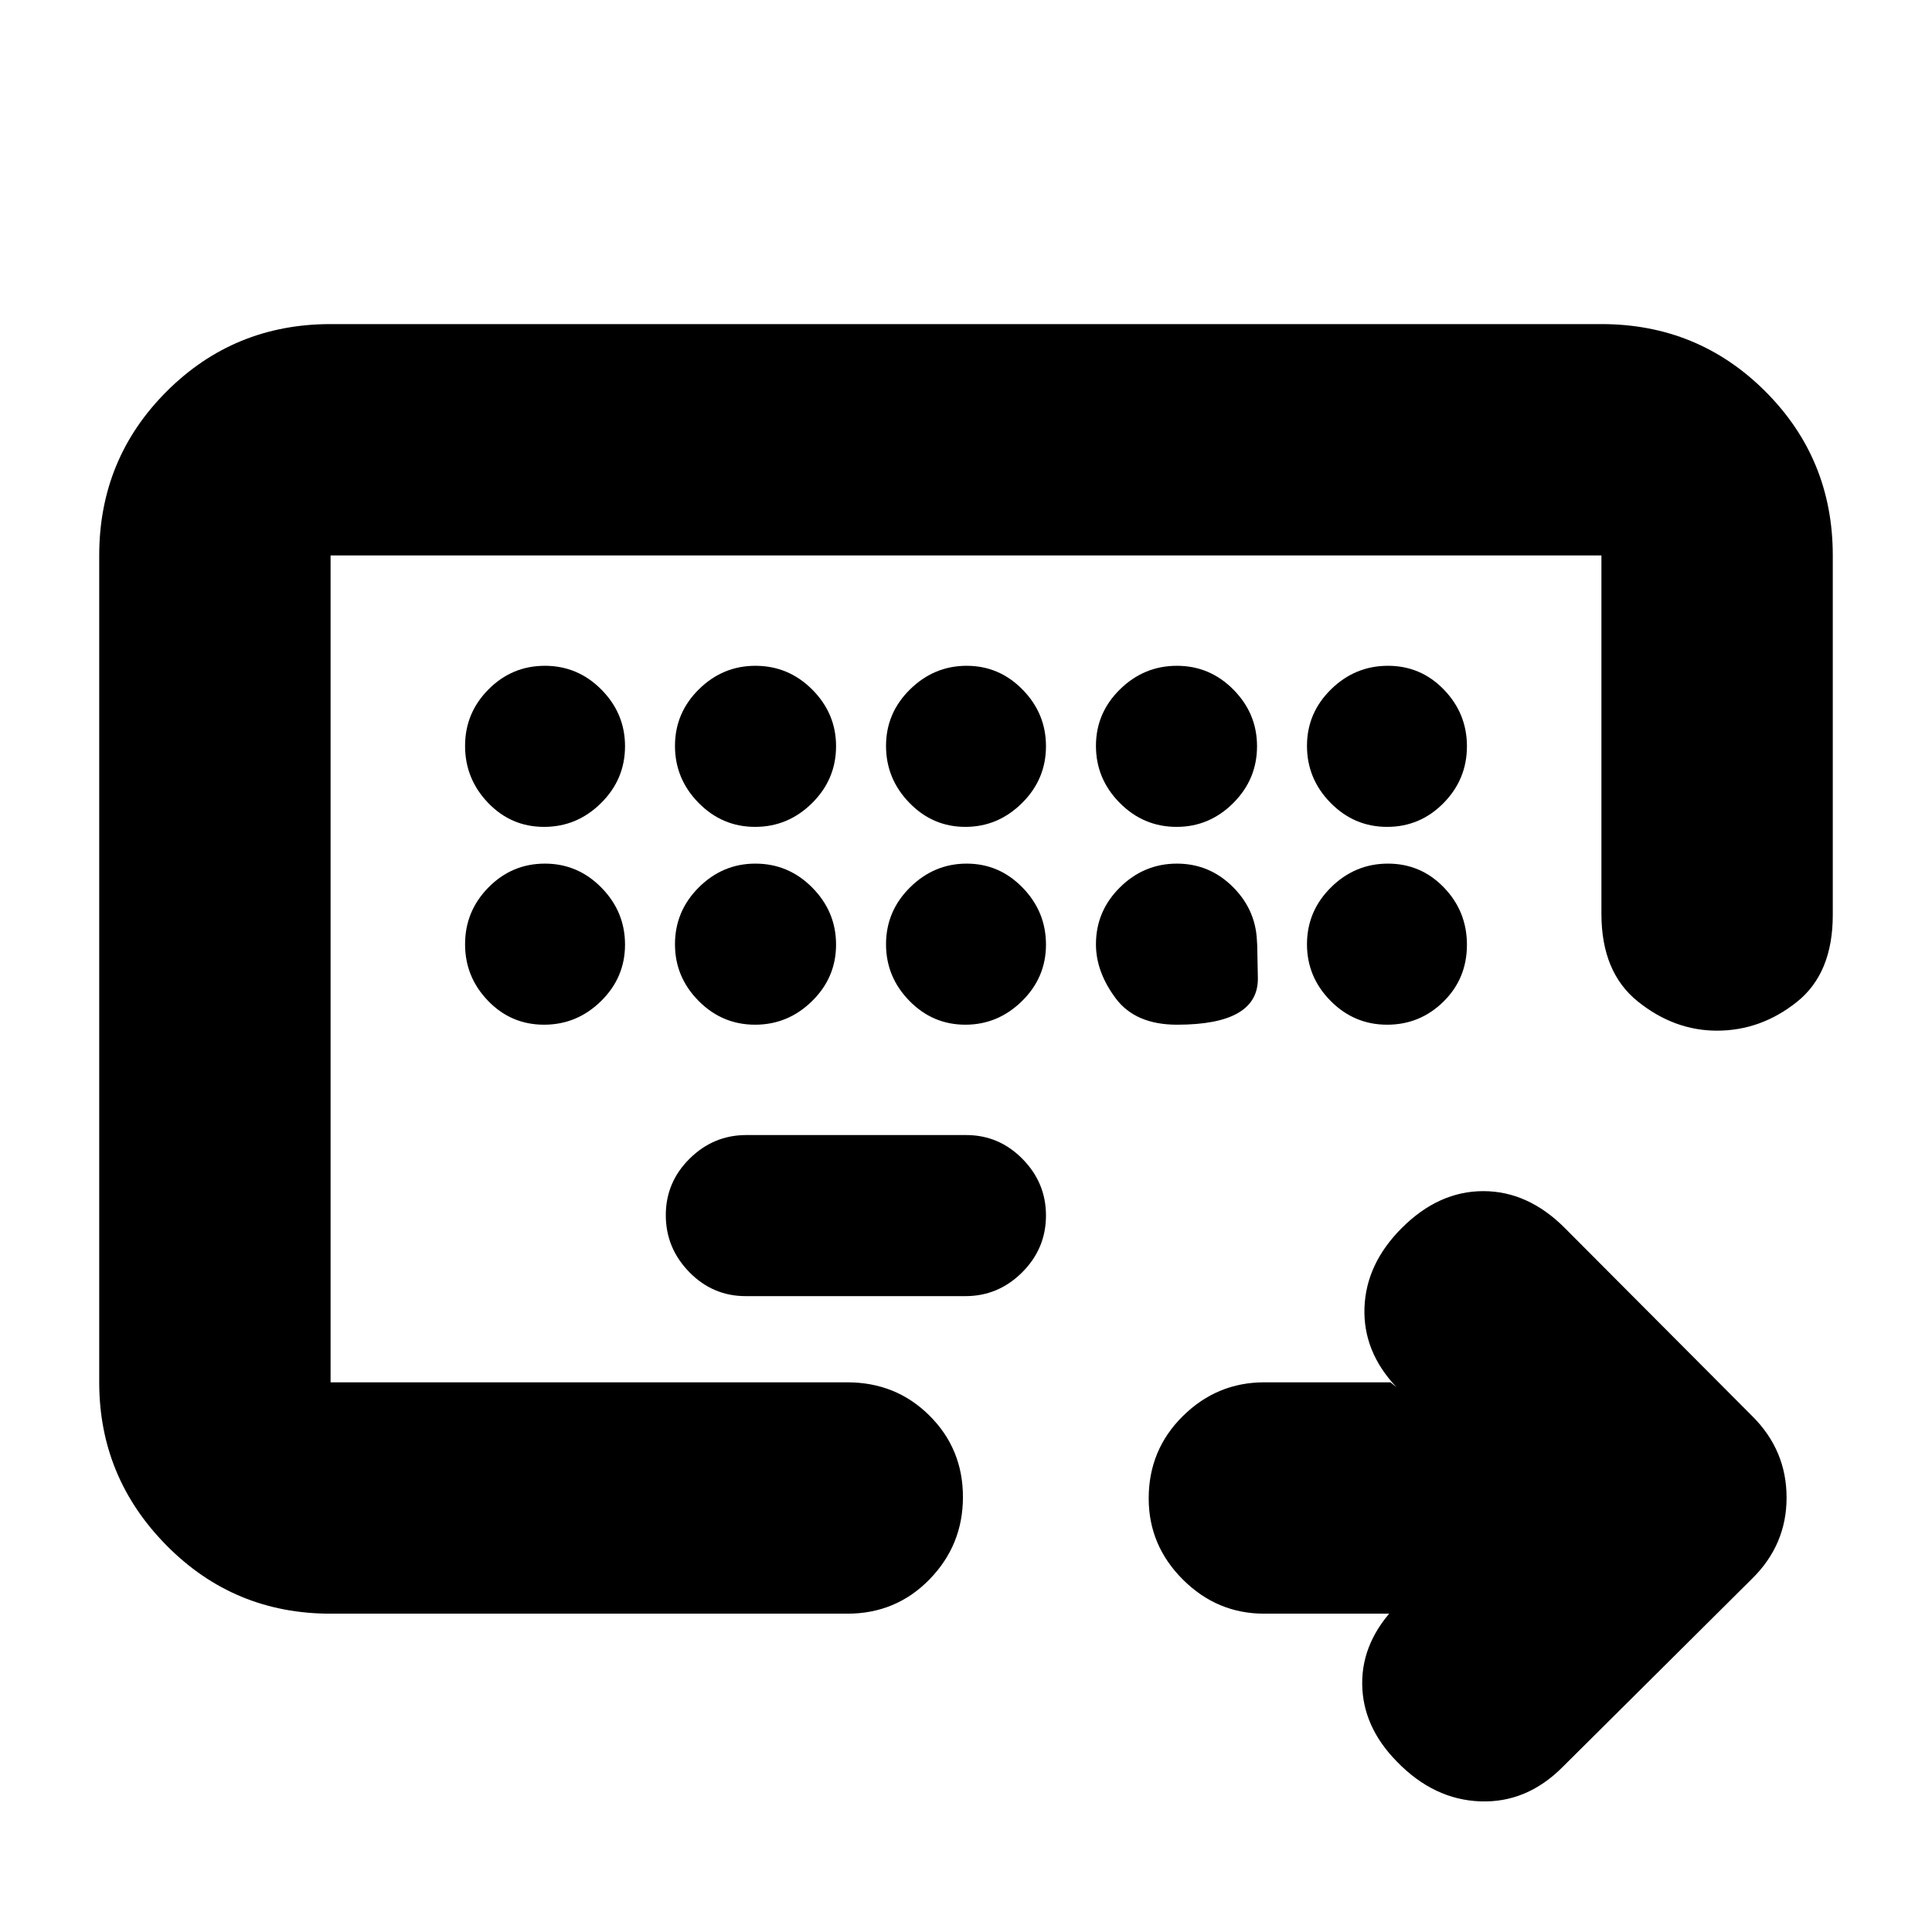 <svg xmlns="http://www.w3.org/2000/svg" height="20" viewBox="0 -960 960 960" width="20"><path d="M164.26-273.13V-684v410.87Zm0 114.96q-48 0-81.48-33.88-33.48-33.87-33.48-81.08V-684q0-48 33.48-81.48 33.48-33.48 81.48-33.48h631.48q48 0 81.48 33.48Q910.7-732 910.7-684v178.65q0 29.02-17.89 43.25-17.88 14.23-39.68 14.23-21.24 0-39.31-14.51-18.08-14.51-18.08-43.53V-684H164.26v410.87H421q24.26 0 40.87 16.55 16.61 16.55 16.61 40.44 0 23.88-16.61 40.92-16.61 17.05-40.87 17.05H164.26ZM370.5-315.96h109.23q16.31 0 28.16-11.8 11.85-11.8 11.85-28.29 0-16.25-11.68-28.1Q496.38-396 480.07-396H370.84q-16.31 0-28.16 11.72-11.85 11.72-11.85 28.09 0 16.36 11.68 28.3 11.68 11.93 27.99 11.93Zm320.41 157.79h-62.72q-23.44 0-40.42-16.95-16.99-16.95-16.99-40.32 0-24.17 16.99-40.93 16.98-16.76 40.42-16.76h62.72l3 2.43q-16.69-17.69-15.91-39.52.78-21.82 18.53-39.58 18.34-18.33 40.51-18.33 22.18 0 40.44 18.26l93.24 93.57q17.02 16.94 17.02 40.46 0 23.51-17.26 40.41l-94 93.43q-17.83 17.92-40.92 17.09-23.09-.83-41.43-19.74-17.04-17.31-17.26-38.57-.22-21.26 17.04-38.95l-3 4ZM270.34-549.13q16.37 0 28.3-11.8t11.93-28.29q0-16.25-11.72-28.1-11.72-11.85-28.09-11.85-16.37 0-28.02 11.72-11.65 11.71-11.65 28.08 0 16.37 11.44 28.3 11.44 11.94 27.81 11.94Zm104.86 0q16.37 0 28.3-11.8t11.93-28.29q0-16.25-11.8-28.1-11.8-11.85-28.29-11.85-16.25 0-28.1 11.72-11.85 11.71-11.85 28.08 0 16.37 11.72 28.3 11.72 11.94 28.09 11.94Zm104.47 0q16.2 0 28.13-11.8 11.94-11.8 11.94-28.29 0-16.25-11.61-28.1-11.6-11.85-27.8-11.85-16.2 0-28.13 11.72-11.94 11.71-11.94 28.08 0 16.37 11.61 28.3 11.6 11.94 27.8 11.94Zm104.99 0q16.25 0 28.1-11.8 11.85-11.8 11.85-28.29 0-16.25-11.72-28.1-11.72-11.85-28.09-11.85-16.37 0-28.3 11.72-11.93 11.71-11.93 28.08 0 16.37 11.8 28.3 11.8 11.94 28.29 11.94Zm104.58 0q16.37 0 28.02-11.8 11.65-11.8 11.65-28.29 0-16.25-11.44-28.1-11.44-11.85-27.81-11.85-16.37 0-28.3 11.72-11.93 11.71-11.93 28.08 0 16.37 11.72 28.3 11.72 11.94 28.09 11.94Zm-418.9 98.3q16.37 0 28.3-11.72 11.93-11.71 11.93-28.08 0-16.37-11.72-28.3-11.72-11.94-28.09-11.94-16.37 0-28.02 11.8-11.65 11.8-11.65 28.29 0 16.25 11.44 28.1 11.44 11.85 27.81 11.85Zm104.86 0q16.37 0 28.3-11.72 11.93-11.71 11.93-28.08 0-16.37-11.8-28.3-11.8-11.94-28.29-11.94-16.25 0-28.1 11.8-11.85 11.8-11.85 28.29 0 16.25 11.72 28.1 11.72 11.85 28.09 11.85Zm104.47 0q16.2 0 28.13-11.72 11.94-11.71 11.94-28.08 0-16.37-11.61-28.3-11.6-11.94-27.8-11.94-16.2 0-28.13 11.8-11.94 11.8-11.94 28.29 0 16.25 11.61 28.1 11.6 11.85 27.8 11.85Zm105.2 0q40.56 0 40.15-23.28-.41-23.28-.41-16.46 0-16.57-11.72-28.44-11.72-11.86-28.09-11.86-16.37 0-28.3 11.8t-11.93 28.29q0 13.65 9.78 26.8t30.52 13.15Zm64.56-39.95q0 16.25 11.72 28.1 11.72 11.85 28.09 11.85 16.37 0 28.02-11.48 11.65-11.48 11.65-28.26v4.16-4.16q0-16.57-11.44-28.44-11.44-11.86-27.81-11.86-16.37 0-28.3 11.8t-11.93 28.29Z"/></svg>